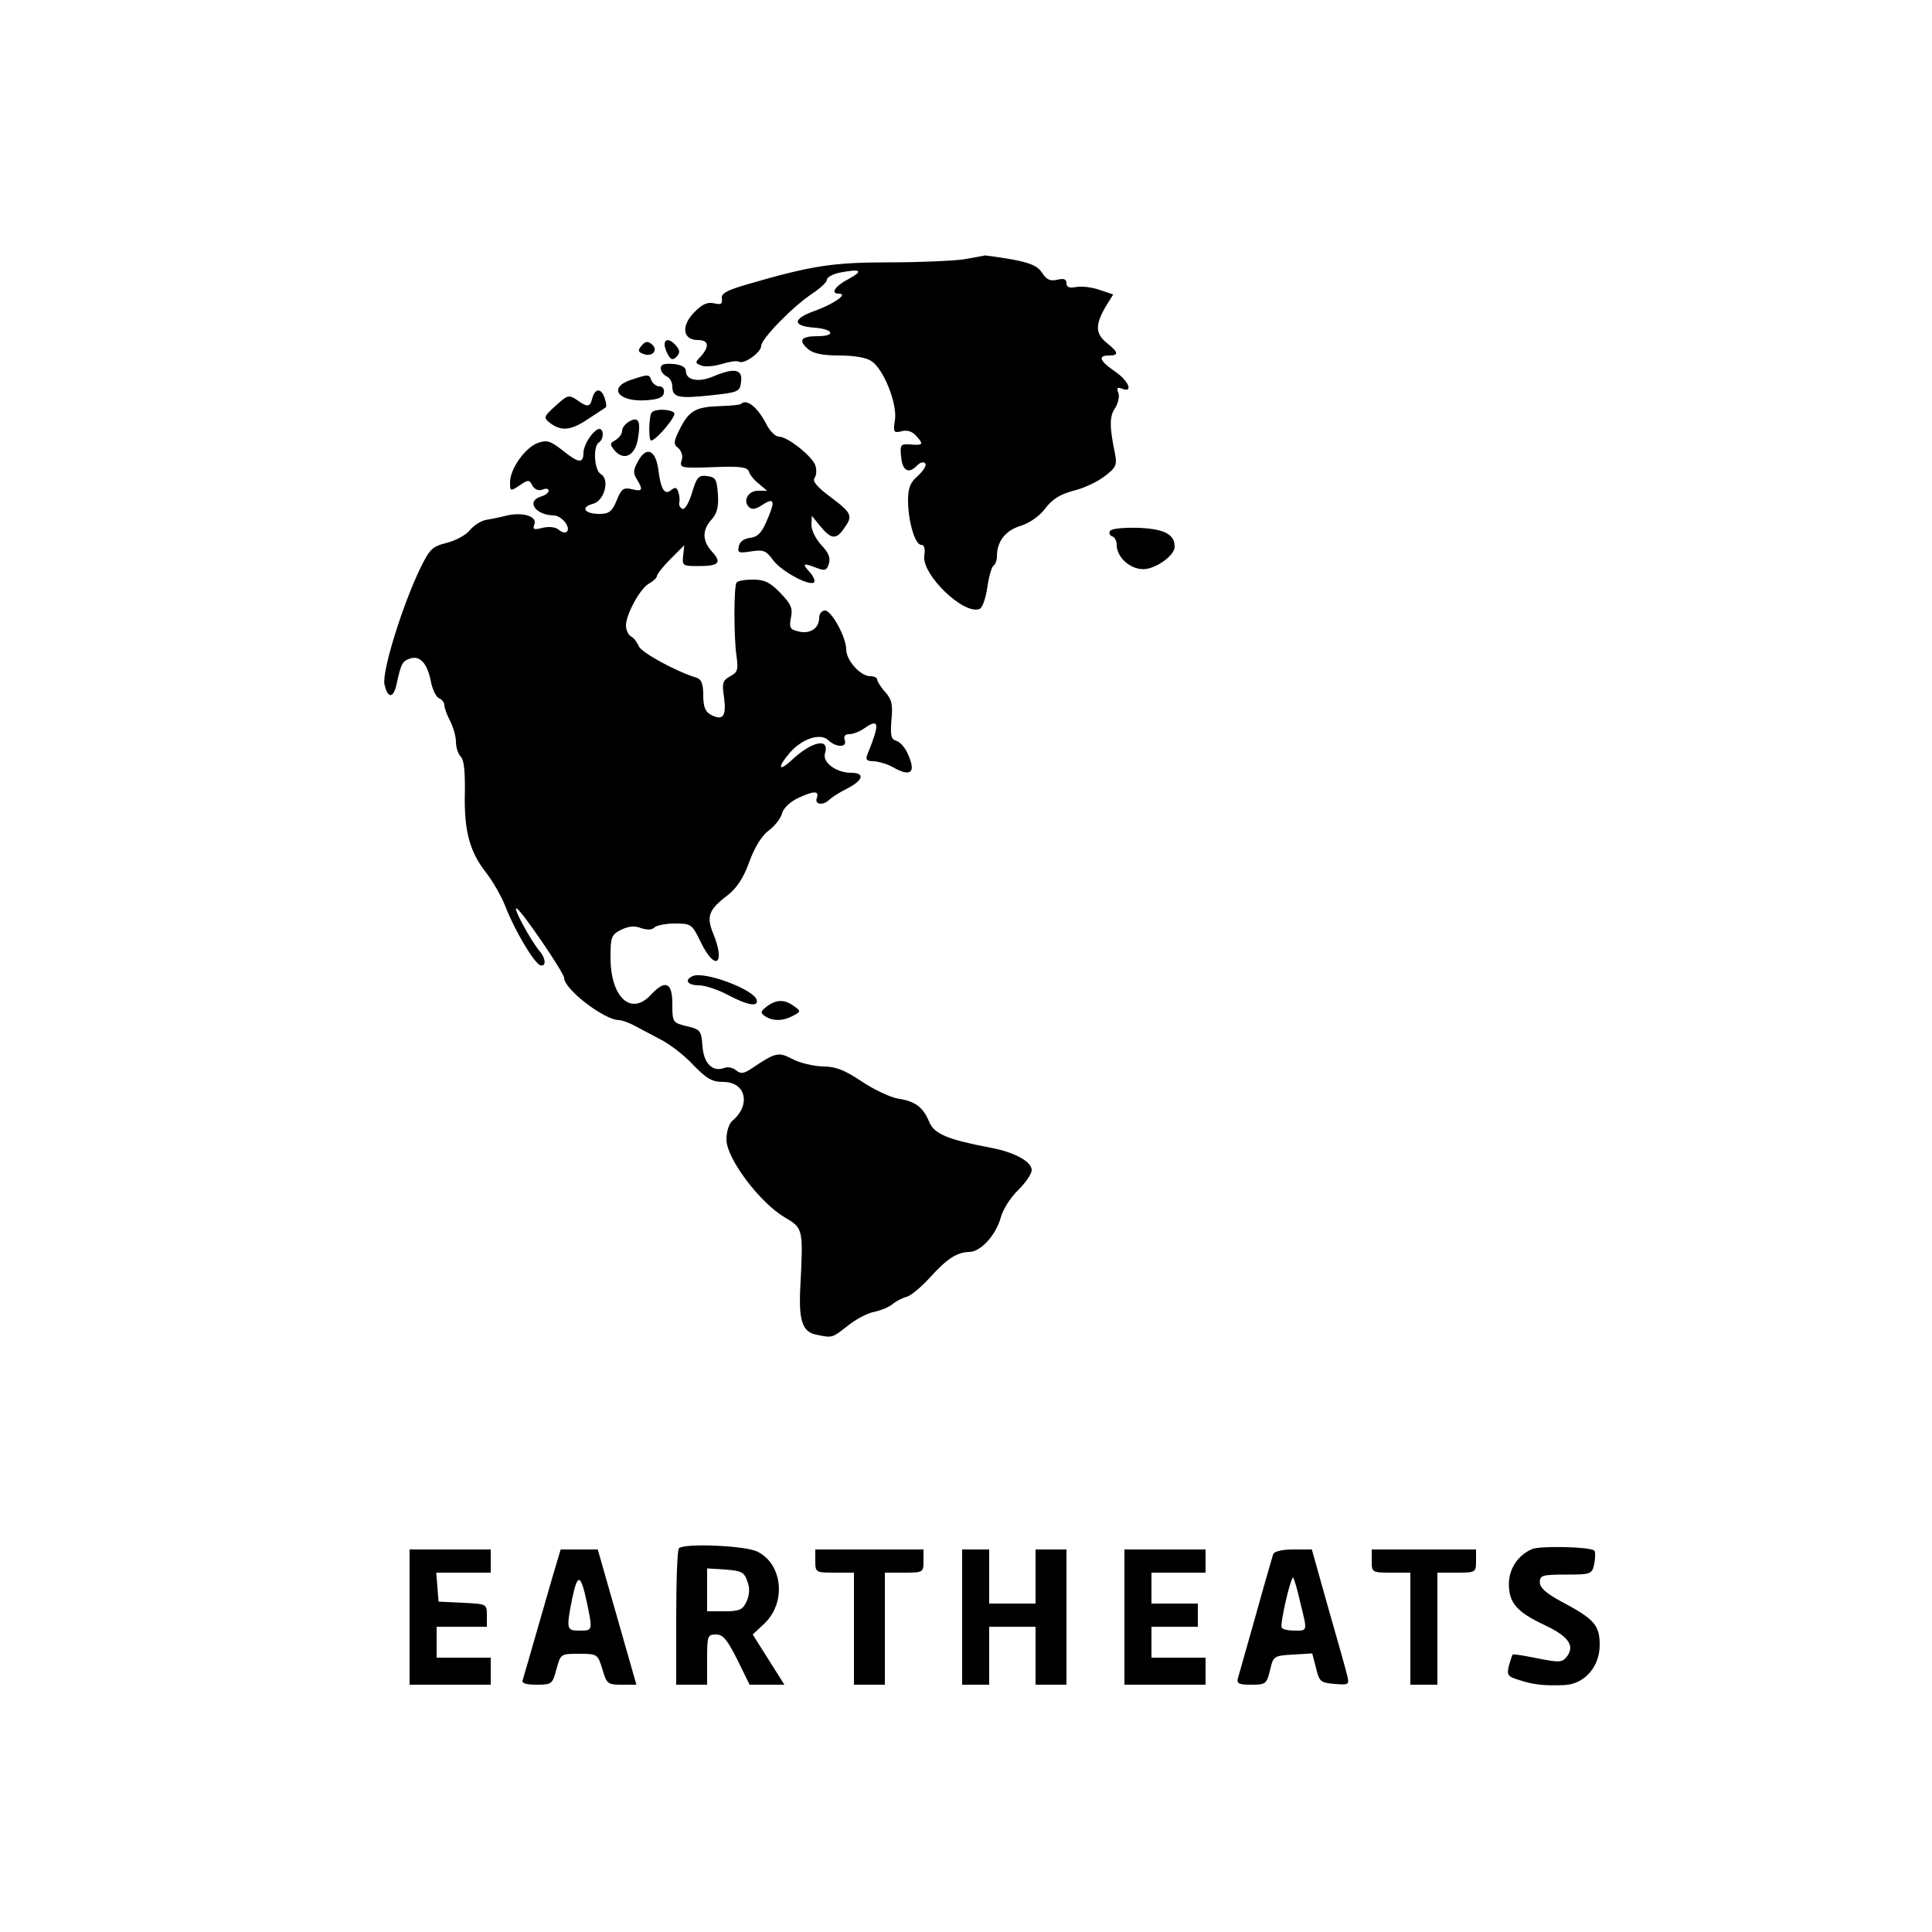 <?xml version="1.0" standalone="no"?>
<!DOCTYPE svg PUBLIC "-//W3C//DTD SVG 20010904//EN"
 "http://www.w3.org/TR/2001/REC-SVG-20010904/DTD/svg10.dtd">
<svg version="1.0" xmlns="http://www.w3.org/2000/svg"
 width="500pt" height="500pt" viewBox="0 0 500 500"
 preserveAspectRatio="xMidYMid meet">

<g transform="translate(0,500) scale(0.1,-0.1)"
fill="#000000" stroke="none">
<path d="M2495 4329 c-27 -4 -115 -8 -195 -8 -147 0 -202 -9 -370 -58 -51 -15
-64 -23 -62 -36 2 -14 -2 -16 -20 -12 -17 4 -31 -2 -52 -24 -34 -35 -29 -71
10 -71 28 0 31 -16 8 -42 -16 -16 -15 -18 1 -24 9 -4 33 -2 53 4 19 6 39 9 44
6 13 -8 58 24 58 41 0 18 83 103 132 135 21 14 38 30 38 36 0 6 14 14 31 18
56 11 65 6 27 -15 -37 -19 -50 -39 -27 -39 25 0 -12 -26 -61 -44 -60 -21 -60
-40 -2 -44 50 -4 56 -22 8 -22 -43 0 -51 -11 -25 -33 13 -12 38 -17 82 -17 39
0 71 -6 83 -15 32 -22 67 -112 60 -153 -5 -31 -3 -33 18 -28 15 4 28 -1 39
-14 18 -21 16 -23 -21 -20 -21 1 -23 -2 -20 -31 3 -37 19 -47 41 -24 9 9 18
11 22 5 3 -5 -6 -19 -20 -32 -19 -16 -25 -31 -25 -62 0 -55 18 -116 34 -116 8
0 11 -10 8 -28 -7 -49 102 -154 143 -138 7 2 16 27 20 55 4 28 11 53 16 57 5
3 9 14 9 24 0 39 22 67 61 79 23 7 49 25 64 45 18 24 39 37 73 46 26 6 62 23
80 37 30 22 33 30 28 57 -15 71 -15 99 0 120 8 13 12 31 8 40 -5 12 -2 15 10
10 30 -12 17 21 -19 45 -39 27 -45 41 -15 41 26 0 25 8 -5 32 -30 24 -31 46
-5 92 l21 34 -36 12 c-20 7 -47 10 -61 7 -17 -3 -24 0 -24 10 0 11 -7 13 -24
9 -18 -4 -28 0 -39 18 -12 18 -31 26 -80 35 -35 6 -66 10 -68 10 -2 -1 -26 -5
-54 -10z"/>
<path d="M1660 4105 c-10 -12 -9 -16 5 -21 23 -9 40 10 22 25 -11 9 -17 8 -27
-4z"/>
<path d="M1720 4108 c0 -7 5 -20 10 -28 7 -12 12 -12 21 -3 9 9 9 16 -1 28
-15 18 -30 20 -30 3z"/>
<path d="M1710 4047 c0 -8 7 -17 15 -21 8 -3 15 -15 15 -26 0 -29 16 -32 101
-23 71 8 74 9 77 36 4 32 -18 36 -74 12 -37 -15 -69 -9 -69 15 0 10 -12 16
-32 18 -24 2 -33 -1 -33 -11z"/>
<path d="M1633 4017 c-60 -20 -34 -57 37 -53 33 2 46 7 48 19 2 10 -3 17 -11
17 -8 0 -17 7 -21 15 -6 17 -7 17 -53 2z"/>
<path d="M1533 3970 c-6 -24 -12 -25 -40 -5 -21 14 -24 13 -55 -15 -32 -29
-32 -31 -14 -45 29 -22 55 -19 100 12 23 15 43 28 44 29 2 2 1 12 -3 23 -8 27
-25 27 -32 1z"/>
<path d="M1918 3955 c-2 -3 -27 -5 -54 -6 -63 -2 -80 -11 -104 -58 -17 -34
-18 -41 -4 -51 8 -8 12 -21 8 -32 -6 -19 -1 -20 82 -17 70 3 88 0 92 -11 2 -8
14 -23 26 -32 l21 -18 -23 0 c-26 0 -40 -26 -24 -42 8 -8 18 -6 36 6 31 20 33
9 9 -45 -12 -28 -23 -39 -42 -41 -16 -2 -27 -10 -29 -22 -4 -17 0 -18 32 -13
32 5 39 2 57 -23 22 -29 94 -68 106 -57 3 4 -2 16 -12 27 -20 22 -17 24 19 10
21 -8 26 -6 31 11 5 15 -1 29 -19 48 -14 15 -26 38 -26 52 l1 24 22 -27 c28
-34 41 -35 61 -6 24 33 21 40 -35 82 -35 26 -47 41 -41 49 5 7 6 21 2 33 -9
24 -72 74 -94 74 -9 0 -22 13 -31 29 -23 46 -52 70 -67 56z"/>
<path d="M1687 3933 c-8 -8 -9 -73 -2 -73 13 0 65 62 60 71 -7 10 -48 12 -58
2z"/>
<path d="M1628 3909 c-10 -6 -18 -16 -18 -24 0 -8 -8 -18 -17 -24 -15 -8 -15
-11 -3 -26 24 -29 54 -15 61 30 8 46 1 58 -23 44z"/>
<path d="M1526 3868 c-9 -12 -16 -30 -16 -39 0 -29 -12 -28 -51 3 -34 27 -43
30 -66 22 -33 -11 -73 -67 -73 -102 0 -24 1 -24 25 -8 22 15 25 15 33 -1 6
-10 16 -14 26 -10 9 4 16 2 16 -3 0 -5 -9 -12 -20 -15 -39 -12 -15 -48 34 -49
20 -1 44 -31 33 -42 -3 -4 -13 -2 -21 5 -8 7 -25 9 -42 5 -23 -6 -26 -4 -21 9
8 21 -30 32 -71 23 -15 -4 -38 -9 -52 -11 -14 -2 -33 -14 -44 -27 -10 -13 -37
-27 -60 -33 -37 -9 -44 -16 -68 -65 -47 -97 -100 -269 -93 -301 8 -37 23 -37
31 -1 12 55 15 61 36 68 26 8 45 -14 54 -64 4 -18 13 -36 20 -39 8 -3 14 -11
14 -18 0 -7 7 -26 15 -41 8 -16 15 -40 15 -54 0 -15 6 -32 13 -39 8 -8 11 -40
10 -96 -2 -97 13 -151 57 -206 16 -21 38 -59 48 -85 24 -62 74 -146 90 -152
16 -5 15 18 -2 37 -23 28 -70 114 -59 110 12 -4 123 -167 123 -180 0 -29 104
-109 142 -109 7 0 27 -7 43 -16 17 -9 47 -25 68 -36 21 -11 58 -39 81 -64 35
-36 49 -44 78 -44 58 0 72 -59 24 -100 -9 -7 -16 -28 -16 -49 0 -49 86 -163
150 -201 49 -29 49 -28 41 -185 -4 -83 6 -112 41 -119 43 -9 41 -9 82 23 20
16 51 33 69 36 18 4 39 13 47 20 8 7 25 16 37 19 12 4 38 26 59 49 44 49 70
66 102 67 30 0 69 43 82 89 5 20 25 52 45 71 19 19 35 42 35 52 0 22 -46 47
-108 58 -109 21 -144 35 -157 66 -16 39 -36 54 -82 61 -21 4 -63 24 -94 45
-44 29 -66 38 -100 38 -24 1 -59 9 -78 19 -36 19 -43 18 -104 -23 -22 -15 -30
-16 -42 -6 -8 7 -22 10 -31 6 -30 -11 -53 12 -56 57 -3 39 -5 43 -40 51 -37 9
-38 10 -38 58 0 56 -18 64 -56 23 -51 -55 -104 -6 -104 97 0 53 2 59 28 72 19
9 34 11 51 4 16 -5 28 -5 35 2 5 5 29 10 53 10 42 0 44 -2 66 -47 38 -79 66
-59 32 23 -17 42 -11 60 38 97 23 18 41 44 56 86 14 39 33 69 51 82 16 12 31
32 34 44 3 13 21 30 40 39 42 20 57 20 50 1 -7 -17 16 -21 33 -4 5 5 25 18 43
27 44 22 50 42 13 42 -39 0 -75 27 -68 50 13 42 -34 32 -87 -18 -35 -32 -36
-17 -3 21 32 36 79 51 99 31 20 -19 50 -19 42 1 -3 10 1 15 12 15 10 0 28 7
40 16 38 26 39 11 7 -68 -6 -14 -2 -18 16 -18 13 -1 35 -7 49 -15 49 -28 62
-14 38 37 -7 15 -20 29 -29 31 -13 4 -15 14 -12 53 4 40 1 54 -16 73 -12 13
-21 28 -21 33 0 4 -8 8 -18 8 -25 0 -62 41 -62 69 0 32 -38 101 -55 101 -8 0
-15 -8 -15 -19 0 -27 -24 -43 -54 -35 -22 5 -24 10 -19 36 5 24 0 35 -28 64
-26 27 -41 34 -70 34 -21 0 -40 -3 -43 -8 -7 -12 -7 -142 0 -189 5 -36 3 -43
-16 -53 -20 -11 -22 -18 -16 -56 6 -48 -3 -60 -34 -44 -15 8 -20 21 -20 51 0
29 -5 41 -17 45 -51 15 -145 66 -150 82 -4 9 -12 21 -20 25 -7 4 -13 17 -13
28 0 29 37 97 60 109 11 6 20 15 20 19 0 5 16 25 35 44 l36 36 -3 -27 c-3 -26
-1 -27 40 -27 53 0 61 9 34 38 -25 28 -25 56 0 83 14 16 18 33 16 65 -3 39 -6
44 -28 47 -22 3 -27 -3 -39 -43 -8 -26 -18 -44 -25 -42 -6 3 -10 10 -8 17 2 7
0 20 -3 28 -4 11 -8 12 -19 3 -16 -13 -26 3 -32 52 -7 54 -32 64 -54 21 -11
-20 -12 -29 -2 -44 17 -28 15 -33 -13 -26 -21 5 -27 1 -39 -29 -12 -29 -20
-35 -45 -35 -38 0 -50 17 -17 26 30 7 45 63 21 77 -17 9 -21 72 -5 82 13 8 13
35 1 35 -6 0 -17 -10 -25 -22z"/>
<path d="M2873 3626 c-4 -5 -1 -12 5 -14 7 -2 12 -12 12 -22 0 -32 34 -63 69
-63 31 0 81 35 81 58 0 32 -26 46 -93 49 -39 1 -71 -2 -74 -8z"/>
<path d="M1793 2474 c-23 -10 -14 -24 16 -24 15 0 49 -11 75 -25 51 -27 80
-32 74 -12 -9 27 -135 74 -165 61z"/>
<path d="M1984 2395 c-16 -13 -17 -16 -4 -25 20 -13 46 -13 72 1 21 11 21 12
3 25 -24 18 -46 18 -71 -1z"/>
<path d="M1757 993 c-4 -3 -7 -84 -7 -180 l0 -173 40 0 40 0 0 65 c0 61 1 65
23 65 18 0 29 -13 55 -65 l32 -65 45 0 45 0 -41 65 -41 65 30 28 c57 54 48
153 -17 186 -30 16 -190 23 -204 9z m177 -85 c7 -18 6 -35 -2 -53 -10 -21 -18
-25 -57 -25 l-45 0 0 56 0 55 47 -3 c42 -3 49 -7 57 -30z"/>
<path d="M3965 991 c-37 -16 -60 -51 -60 -91 0 -48 21 -72 91 -105 62 -29 80
-53 60 -81 -13 -17 -19 -17 -76 -6 -34 7 -64 12 -65 10 -2 -2 -6 -15 -10 -29
-6 -24 -3 -28 27 -37 36 -12 64 -15 116 -13 52 2 92 47 92 104 0 51 -14 67
-99 112 -39 21 -56 36 -56 50 0 18 7 20 67 20 66 0 68 1 74 28 3 16 3 31 0 34
-10 10 -140 13 -161 4z"/>
<path d="M1060 815 l0 -175 105 0 105 0 0 35 0 35 -70 0 -70 0 0 40 0 40 65 0
65 0 0 30 c0 29 -1 29 -62 32 l-63 3 -3 38 -3 37 70 0 71 0 0 30 0 30 -105 0
-105 0 0 -175z"/>
<path d="M1431 923 c-11 -38 -32 -111 -47 -163 -15 -52 -29 -101 -31 -107 -4
-9 7 -13 36 -13 39 0 41 2 51 40 11 40 11 40 59 40 47 0 48 -1 60 -40 11 -38
14 -40 50 -40 l38 0 -50 175 -50 175 -48 0 -48 0 -20 -67z m88 -71 c15 -72 15
-72 -19 -72 -34 0 -35 3 -19 84 14 66 22 63 38 -12z"/>
<path d="M2110 960 c0 -29 1 -30 50 -30 l50 0 0 -145 0 -145 40 0 40 0 0 145
0 145 50 0 c49 0 50 1 50 30 l0 30 -140 0 -140 0 0 -30z"/>
<path d="M2490 815 l0 -175 35 0 35 0 0 75 0 75 60 0 60 0 0 -75 0 -75 40 0
40 0 0 175 0 175 -40 0 -40 0 0 -70 0 -70 -60 0 -60 0 0 70 0 70 -35 0 -35 0
0 -175z"/>
<path d="M2910 815 l0 -175 105 0 105 0 0 35 0 35 -70 0 -70 0 0 40 0 40 60 0
60 0 0 30 0 30 -60 0 -60 0 0 40 0 40 70 0 70 0 0 30 0 30 -105 0 -105 0 0
-175z"/>
<path d="M3295 978 c-2 -7 -23 -78 -45 -158 -23 -80 -43 -153 -46 -162 -4 -15
1 -18 34 -18 38 0 40 2 49 38 8 36 10 37 59 40 l50 3 10 -38 c8 -35 12 -38 48
-41 36 -3 38 -2 33 20 -3 13 -25 92 -49 175 l-43 153 -48 0 c-29 0 -49 -5 -52
-12z m70 -125 c19 -76 19 -73 -14 -73 -17 0 -32 3 -34 8 -5 9 24 135 30 129 2
-3 11 -31 18 -64z"/>
<path d="M3550 960 c0 -29 1 -30 50 -30 l50 0 0 -145 0 -145 35 0 35 0 0 145
0 145 50 0 c49 0 50 1 50 30 l0 30 -135 0 -135 0 0 -30z"/>
</g>
</svg>
